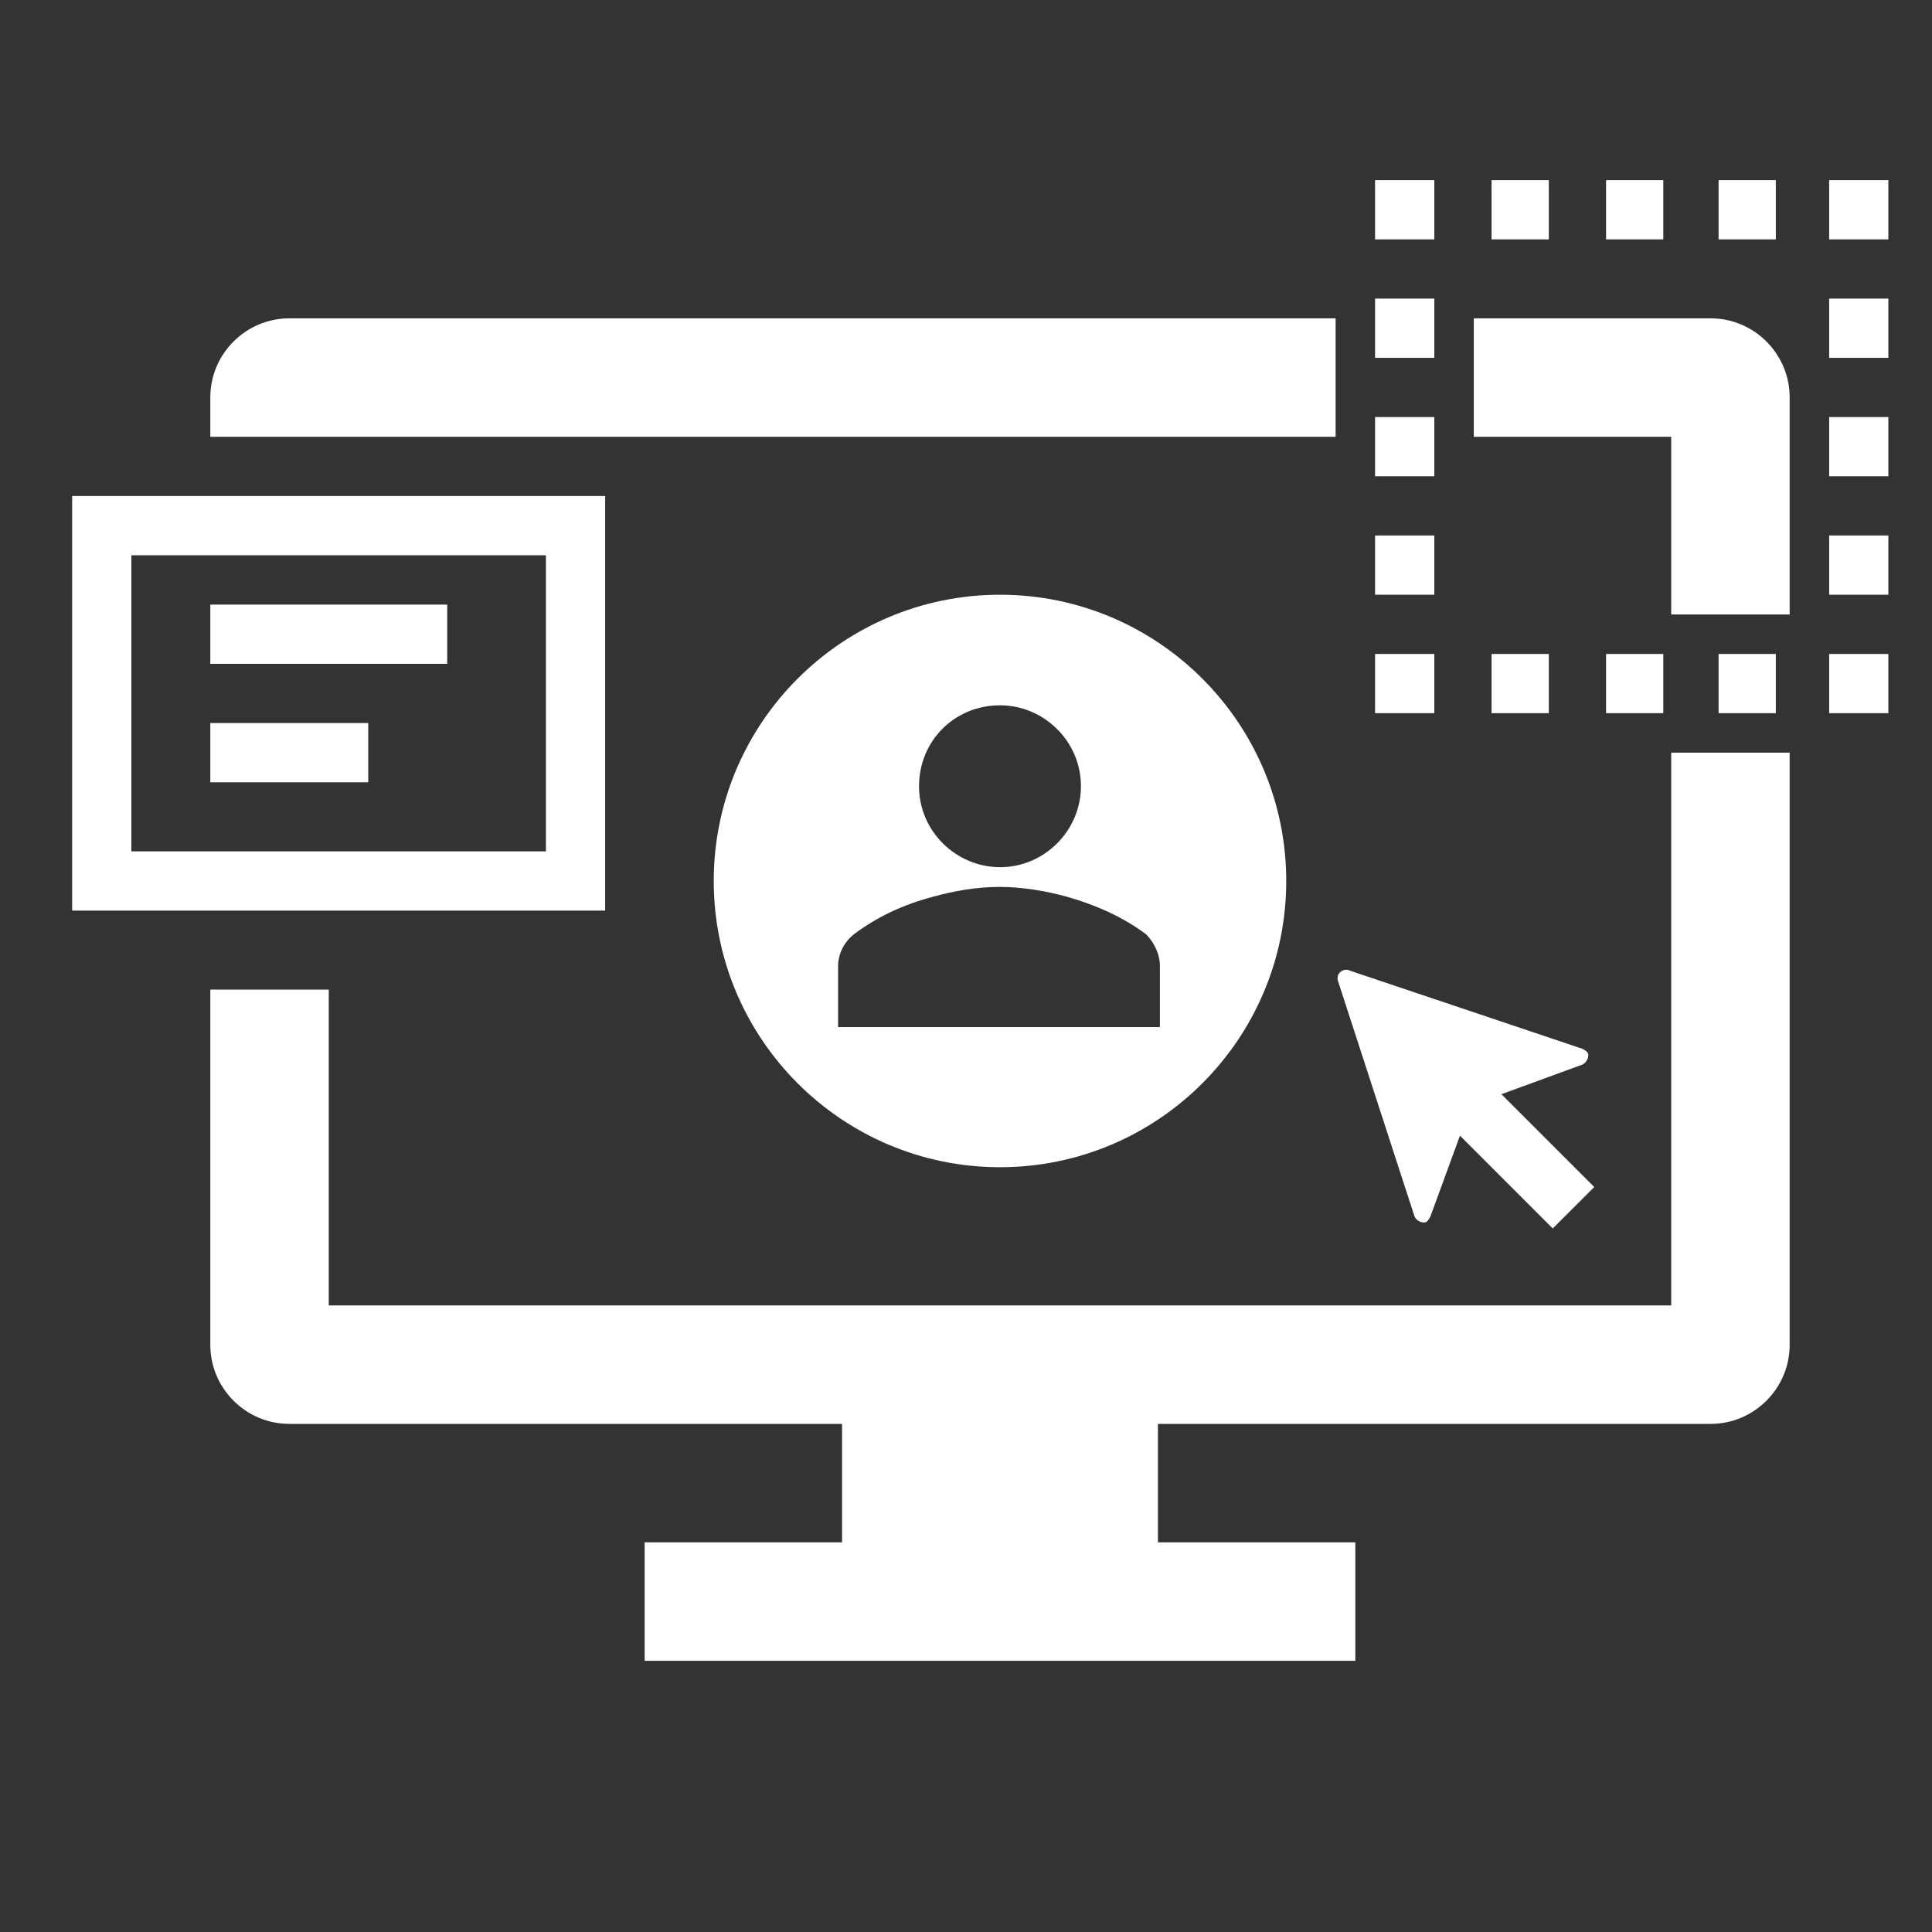 <svg width="65" height="65" viewBox="0 0 65 65" fill="none" xmlns="http://www.w3.org/2000/svg">
<rect x="0" y="0" width="65" height="65" fill="#333333" stroke="none"/>
<path d="M24.013 29.64C24.013 34.953 28.33 39.27 33.644 39.27C38.957 39.27 43.274 34.953 43.274 29.64C43.274 24.326 38.957 20.009 33.644 20.009C28.33 20.009 24.013 24.326 24.013 29.64ZM39.023 32.496V34.555H28.197V32.496C28.197 32.097 28.396 31.699 28.728 31.433C29.526 30.835 30.389 30.437 31.385 30.171C32.116 29.972 32.846 29.839 33.644 29.839C34.374 29.839 35.171 29.972 35.902 30.171C36.832 30.437 37.761 30.835 38.559 31.433C38.824 31.699 39.023 32.097 39.023 32.496ZM33.644 23.729C35.105 23.729 36.367 24.924 36.367 26.452C36.367 27.913 35.171 29.175 33.644 29.175C32.182 29.175 30.92 27.979 30.92 26.452C30.92 24.924 32.116 23.729 33.644 23.729Z" fill="white"/>
<path d="M61.54 22.002H63.532V23.994H61.54V22.002Z" fill="white"/>
<path d="M50.182 22.002H52.108V23.994H50.182V22.002Z" fill="white"/>
<path d="M54.034 22.002H55.96V23.994H54.034V22.002Z" fill="white"/>
<path d="M57.82 22.002H59.746V23.994H57.82V22.002Z" fill="white"/>
<path d="M46.263 22.002H48.256V23.994H46.263V22.002Z" fill="white"/>
<path d="M46.263 14.031H48.256V16.024H46.263V14.031Z" fill="white"/>
<path d="M46.263 18.016H48.256V20.009H46.263V18.016Z" fill="white"/>
<path d="M46.263 10.046H48.256V12.039H46.263V10.046Z" fill="white"/>
<path d="M46.263 6.061H48.256V8.054H46.263V6.061Z" fill="white"/>
<path d="M54.034 6.061H55.96V8.054H54.034V6.061Z" fill="white"/>
<path d="M57.82 6.061H59.746V8.054H57.82V6.061Z" fill="white"/>
<path d="M50.182 6.061H52.108V8.054H50.182V6.061Z" fill="white"/>
<path d="M61.54 6.061H63.532V8.054H61.54V6.061Z" fill="white"/>
<path d="M61.54 10.046H63.532V12.039H61.54V10.046Z" fill="white"/>
<path d="M61.54 14.031H63.532V16.024H61.54V14.031Z" fill="white"/>
<path d="M61.54 18.016H63.532V20.009H61.54V18.016Z" fill="white"/>
<path d="M47.592 40.931C47.658 41.064 47.791 41.13 47.924 41.13C47.99 41.13 48.056 41.064 48.123 40.931L49.119 38.208L52.241 41.33L53.636 39.935L50.514 36.813L53.237 35.817C53.37 35.75 53.436 35.617 53.436 35.485C53.436 35.418 53.37 35.352 53.237 35.285L45.333 32.629H45.267C45.134 32.629 45.001 32.761 45.001 32.894V32.961L47.592 40.931Z" fill="white"/>
<path d="M20.36 16.688H2.427V30.636H20.36V16.688ZM18.367 28.643H4.419V18.681H18.367V28.643Z" fill="white"/>
<path d="M7.076 20.341H15.046V22.334H7.076V20.341Z" fill="white"/>
<path d="M7.076 24.326H12.389V26.319H7.076V24.326Z" fill="white"/>
<path d="M57.554 10.71H49.584V14.696H56.226V20.673H60.211V13.367C60.211 11.906 59.016 10.71 57.554 10.71Z" fill="white"/>
<path d="M56.226 43.92H11.061V33.293H7.076V45.248C7.076 46.709 8.271 47.905 9.733 47.905H28.33V51.89H21.688V55.875H45.599V51.89H38.957V47.905H57.554C59.016 47.905 60.211 46.709 60.211 45.248V25.323H56.226V43.92Z" fill="white"/>
<path d="M44.935 10.71H9.733C8.271 10.71 7.076 11.906 7.076 13.367V14.696H44.935V10.71Z" fill="white"/>
</svg>
